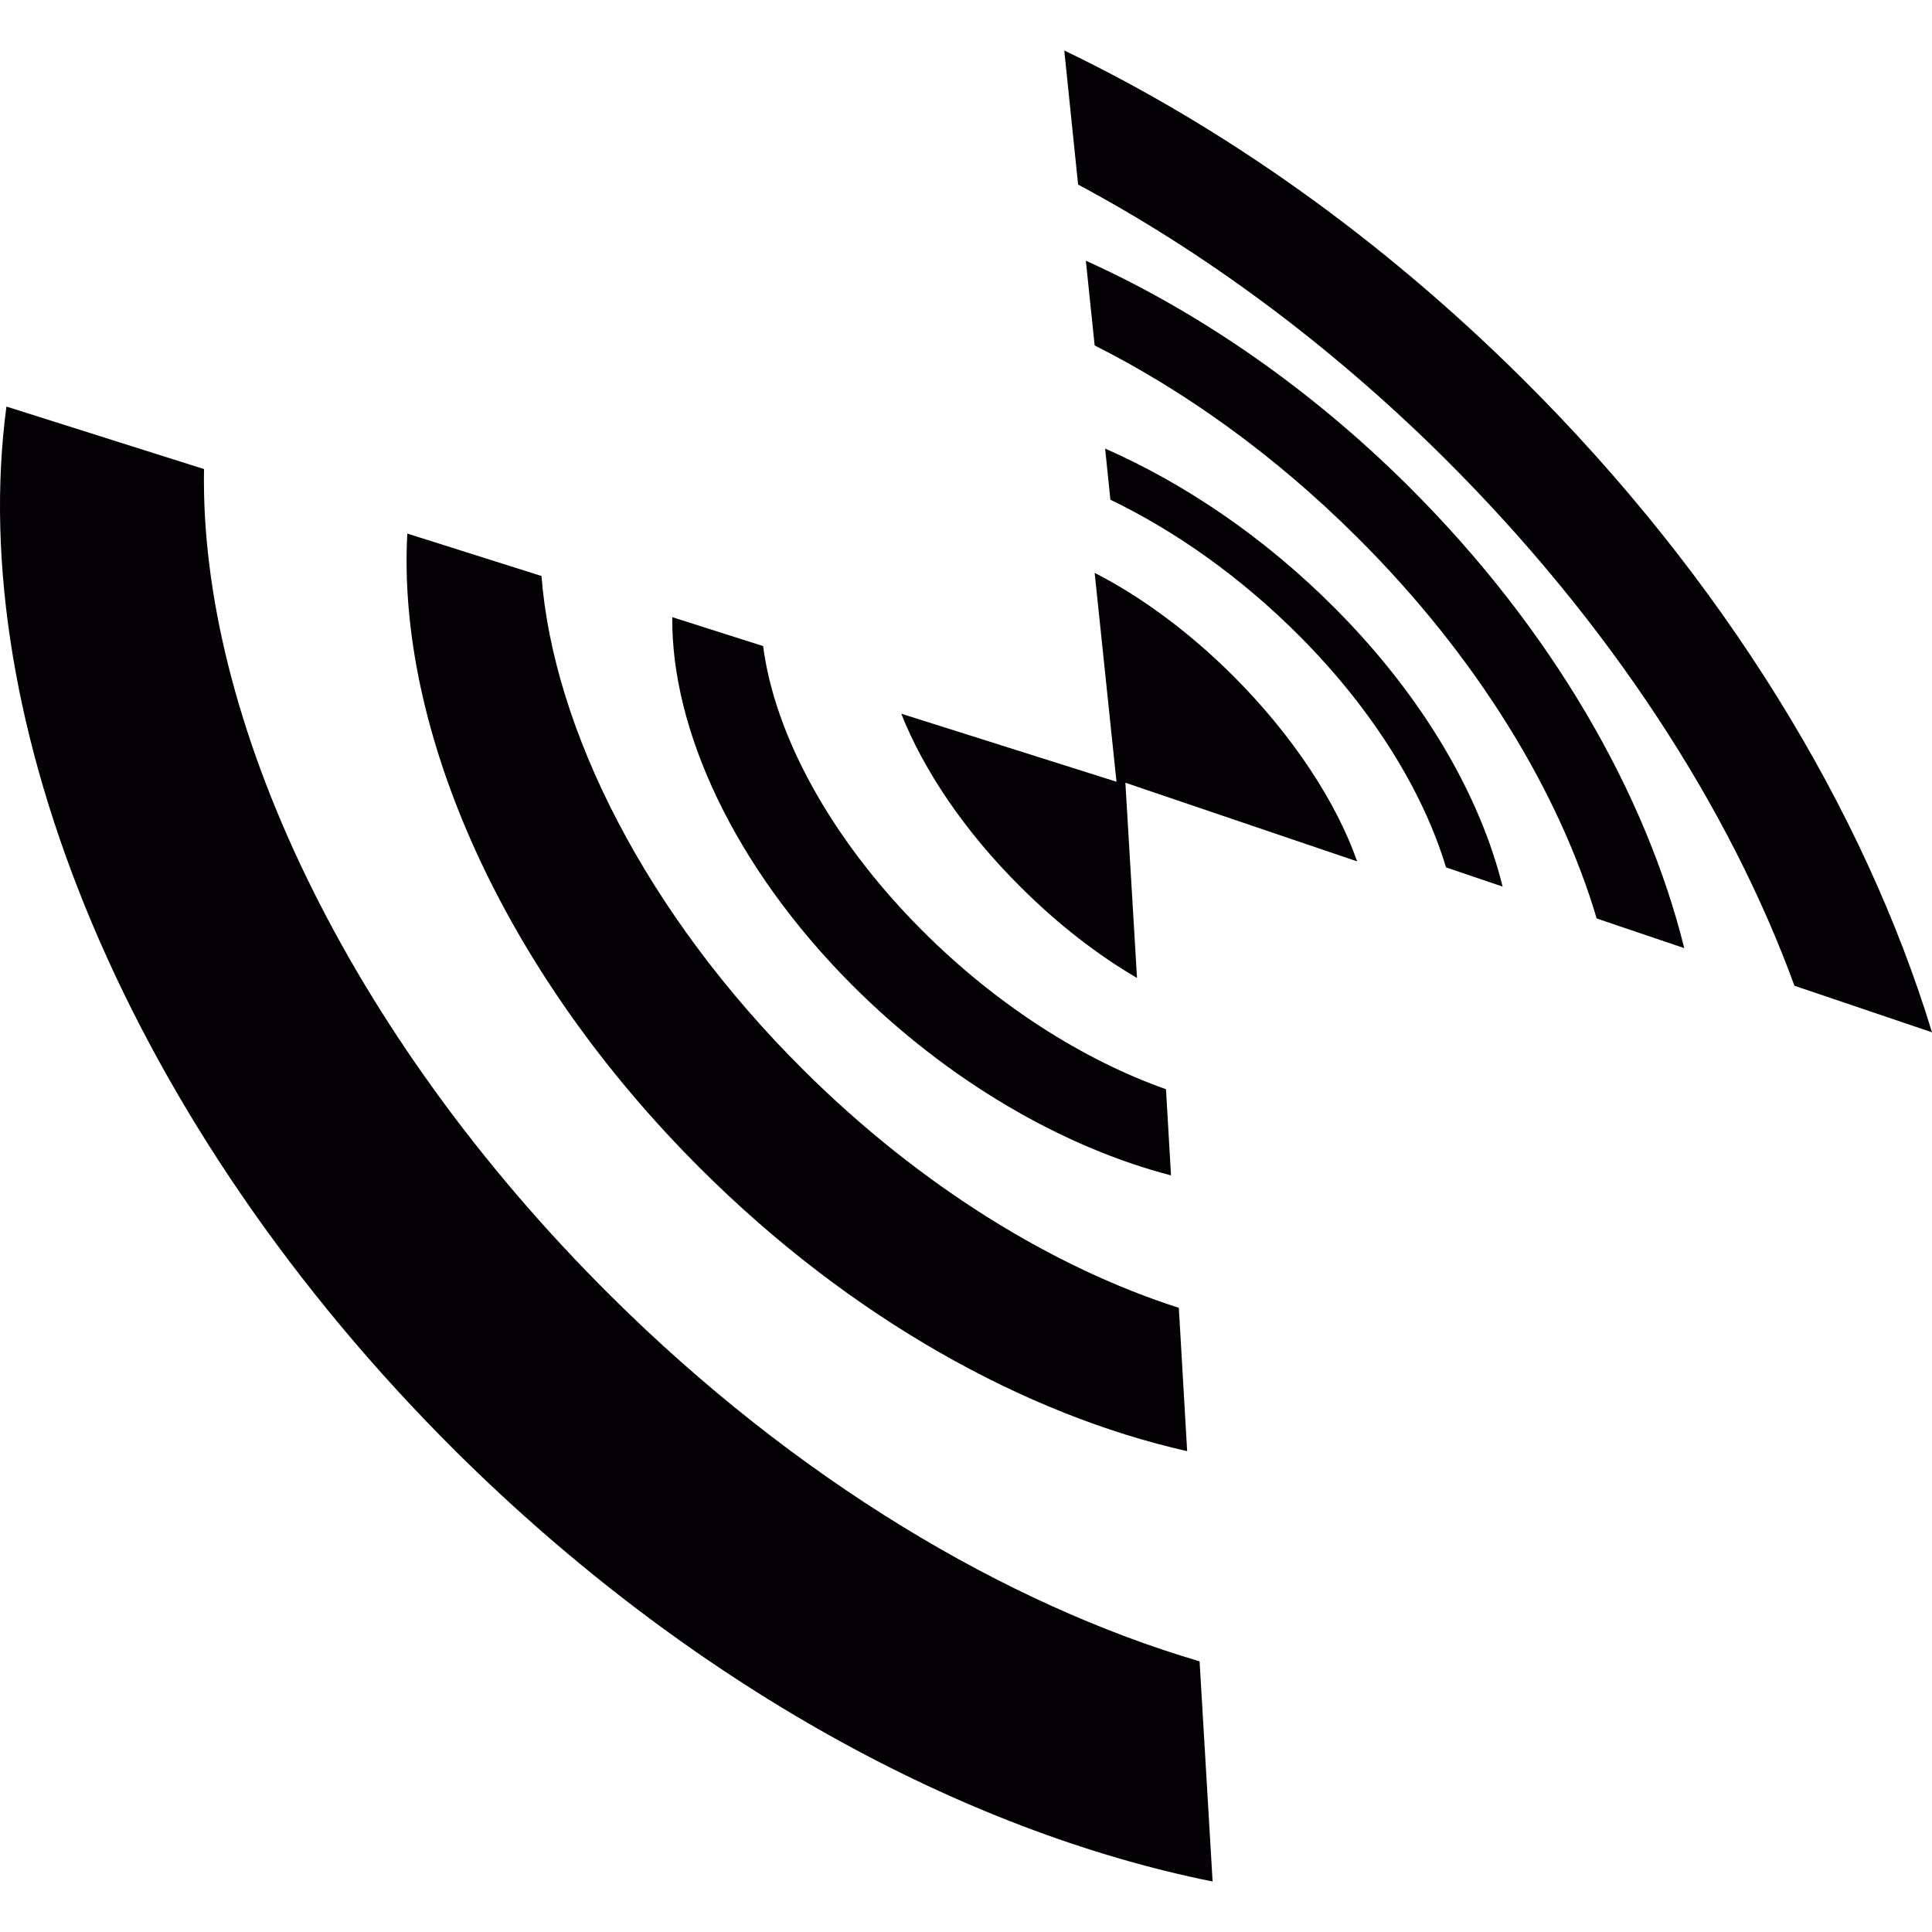 <?xml version="1.0" encoding="iso-8859-1"?>
<!-- Generator: Adobe Illustrator 18.1.1, SVG Export Plug-In . SVG Version: 6.00 Build 0)  -->
<svg version="1.1" id="Capa_1" xmlns="http://www.w3.org/2000/svg" xmlns:xlink="http://www.w3.org/1999/xlink" x="0px" y="0px"
	 viewBox="0 0 23.456 23.456" style="enable-background:new 0 0 23.456 23.456;" xml:space="preserve">
<g>
	<g>
		<path style="fill:#030104;" d="M7.417,15.735c-3.22-3.196-4.994-7.025-4.94-10.04L0.078,4.936c-0.506,3.8,1.466,8.721,5.461,12.69
			c2.837,2.814,6.144,4.605,9.183,5.217l-0.158-2.673C12.207,19.476,9.661,17.964,7.417,15.735z"/>
		<path style="fill:#030104;" d="M17.526,5.552c2.023,2.009,3.476,4.266,4.26,6.416l1.67,0.565
			c-0.819-2.684-2.512-5.494-4.978-7.941c-1.733-1.72-3.642-3.058-5.557-3.979l0.168,1.628C14.605,3.052,16.124,4.162,17.526,5.552z
			"/>
		<path style="fill:#030104;" d="M16.47,6.516c1.469,1.459,2.461,3.107,2.915,4.635l1.063,0.36c-0.463-1.869-1.601-3.87-3.348-5.608
			c-1.214-1.207-2.566-2.127-3.917-2.738l0.107,1.029C14.376,4.741,15.47,5.52,16.47,6.516z"/>
		<path style="fill:#030104;" d="M9.757,12.993c-1.921-1.907-3.038-4.146-3.183-6L4.945,6.478c-0.128,2.367,1.137,5.3,3.569,7.719
			c1.814,1.807,3.934,2.979,5.899,3.421l-0.101-1.74C12.8,15.394,11.183,14.411,9.757,12.993z"/>
		<path style="fill:#030104;" d="M11.19,11.291c-1.12-1.123-1.788-2.385-1.925-3.447L8.162,7.493
			c-0.013,1.359,0.745,3.021,2.177,4.46c1.174,1.178,2.576,1.979,3.878,2.317l-0.061-1.046
			C13.159,12.872,12.105,12.209,11.19,11.291z"/>
		<path style="fill:#030104;" d="M15.772,7.717c0.906,0.908,1.509,1.903,1.784,2.814l0.687,0.233
			c-0.274-1.107-0.965-2.306-2.038-3.382c-0.853-0.857-1.822-1.511-2.788-1.936l0.064,0.621C14.266,6.445,15.061,7.004,15.772,7.717
			z"/>
		<path style="fill:#030104;" d="M13.663,9.503l2.814,0.955c-0.251-0.714-0.775-1.524-1.513-2.26
			c-0.541-0.537-1.117-0.958-1.674-1.243l0.265,2.536l-2.613-0.826c0.268,0.678,0.765,1.427,1.456,2.111
			c0.453,0.452,0.935,0.822,1.406,1.097L13.663,9.503z"/>
	</g>
</g>
<g>
</g>
<g>
</g>
<g>
</g>
<g>
</g>
<g>
</g>
<g>
</g>
<g>
</g>
<g>
</g>
<g>
</g>
<g>
</g>
<g>
</g>
<g>
</g>
<g>
</g>
<g>
</g>
<g>
</g>
</svg>
